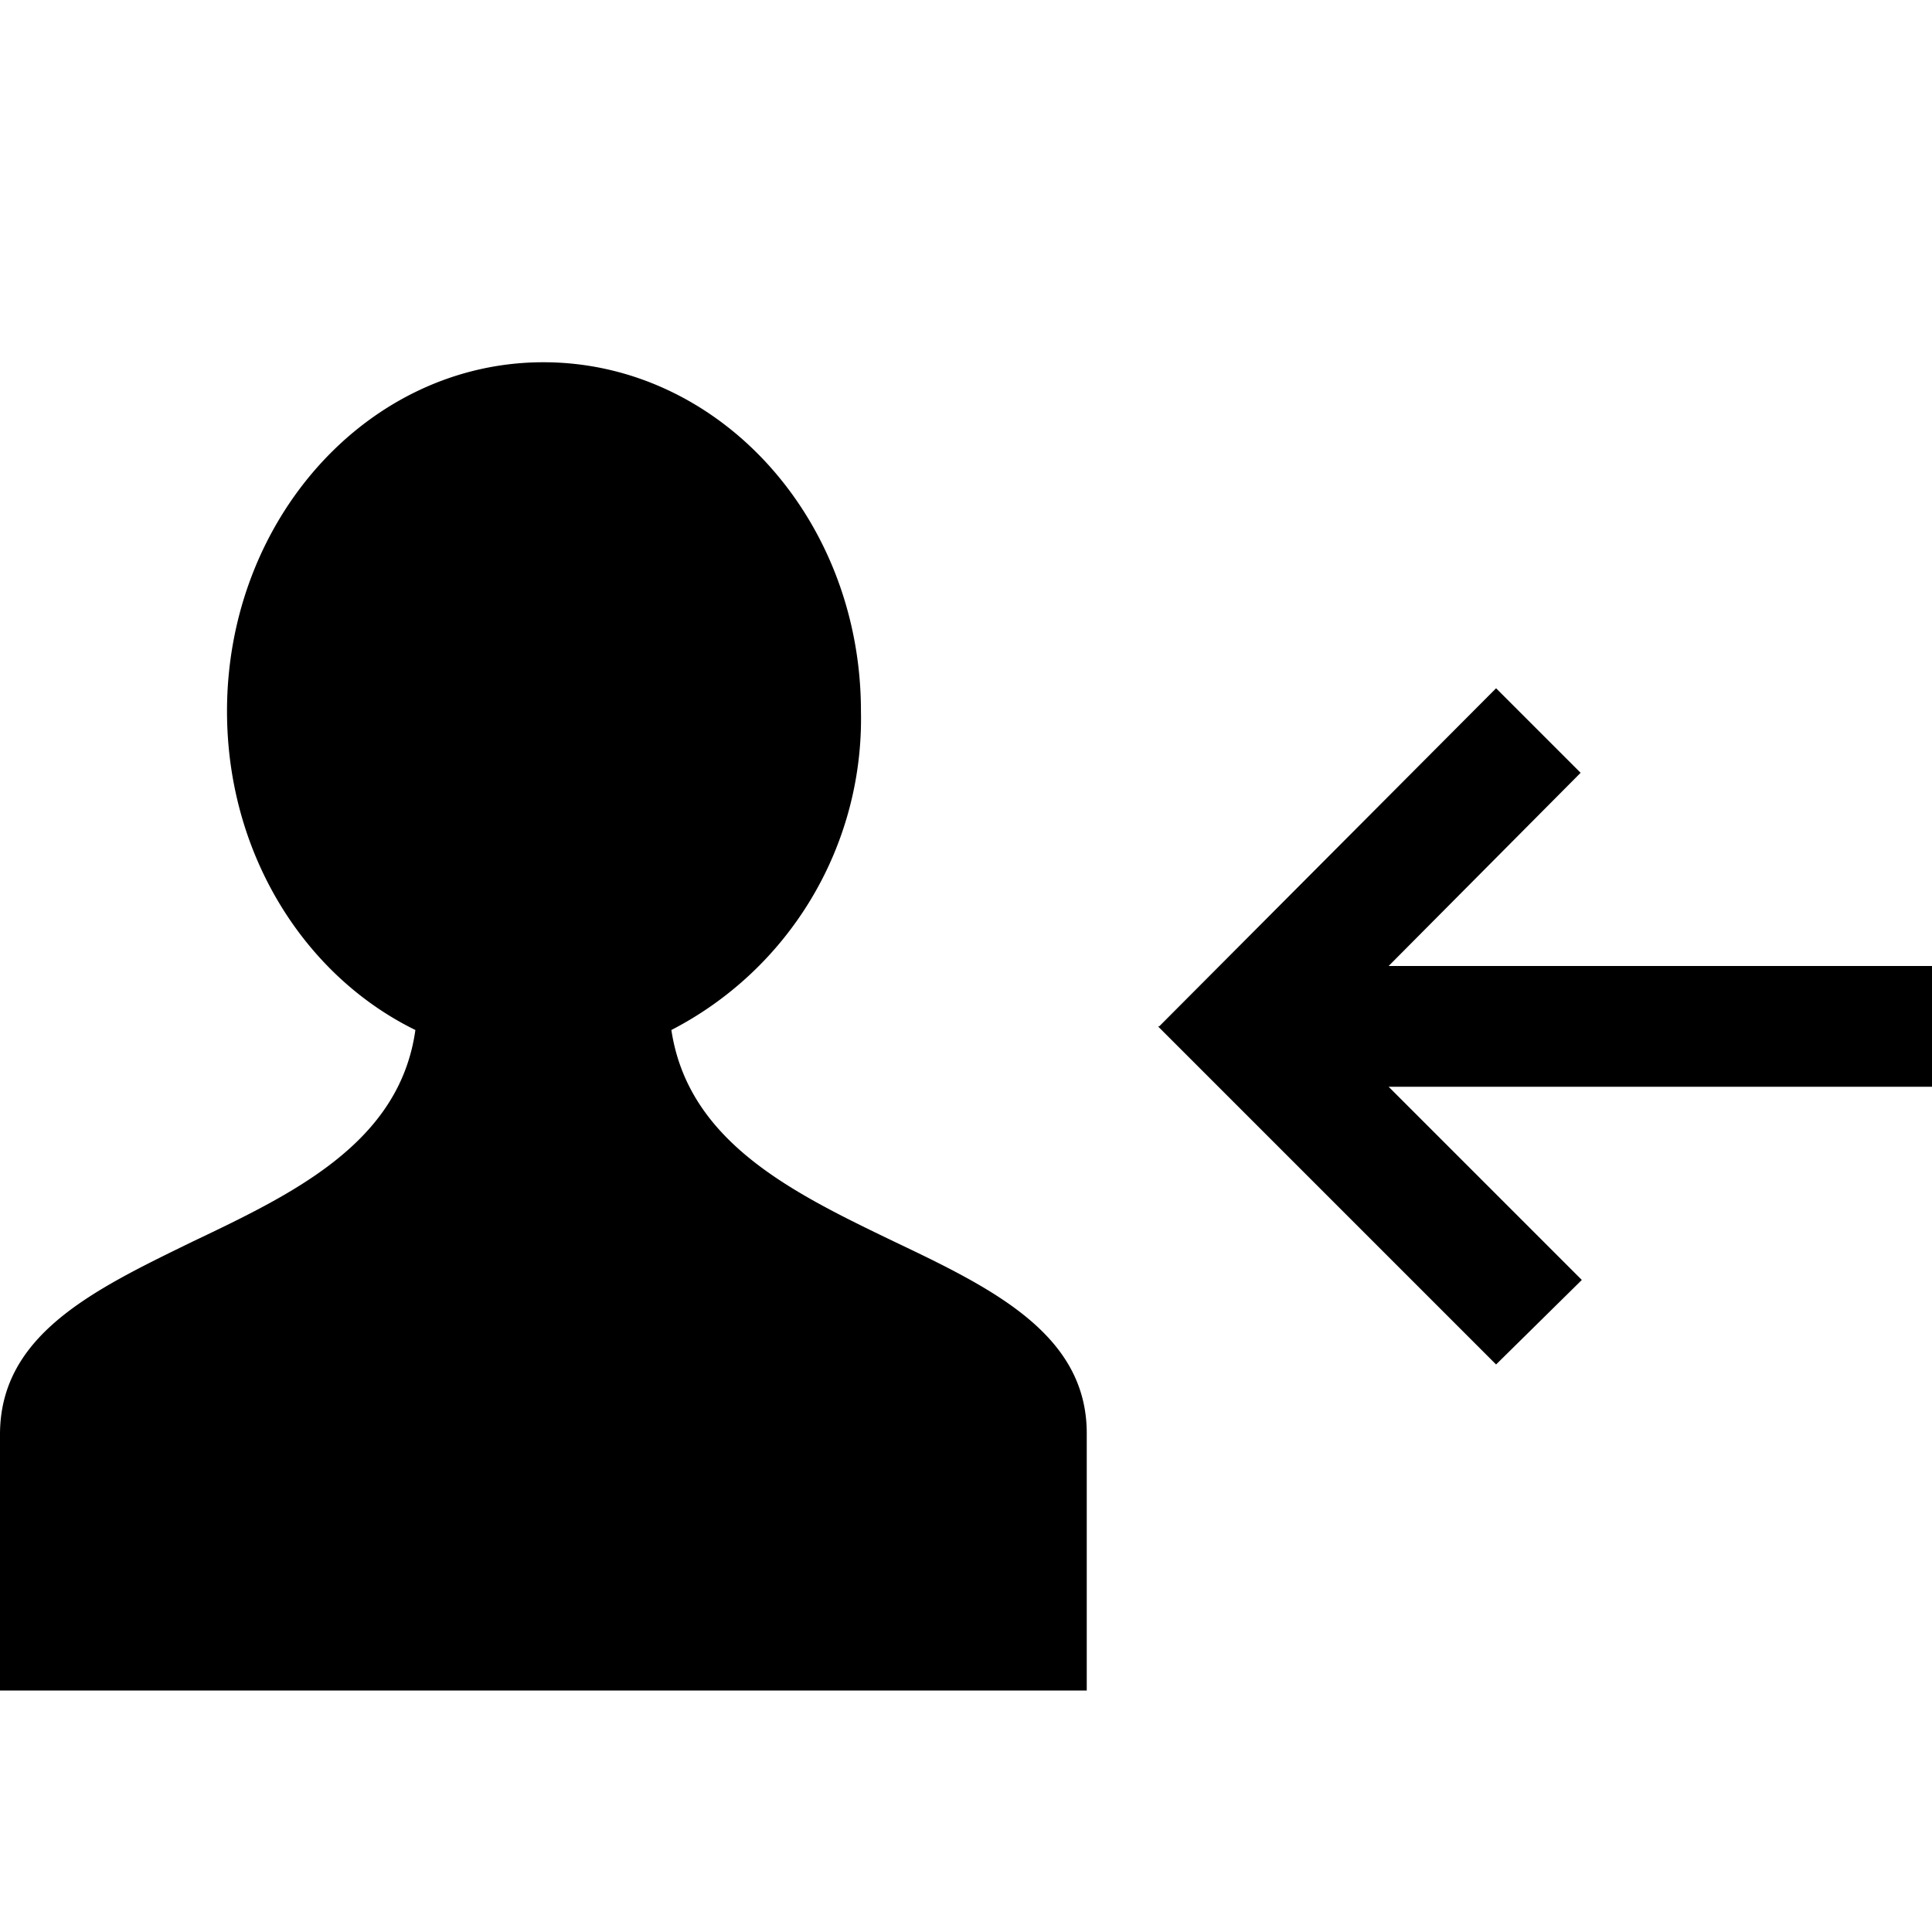 <svg width="16" height="16" viewBox="0 0 16 16" xmlns="http://www.w3.org/2000/svg">
  <path d="M5.56 8.53a2.9 2.9 0 001.57-2.64C7.13 4.29 5.95 3 4.5 3S1.88 4.3 1.88 5.89c0 1.18.64 2.19 1.56 2.64-.13.93-1 1.35-1.84 1.75-.82.4-1.6.77-1.6 1.6V14h9v-2.13c0-.82-.78-1.2-1.6-1.59-.83-.4-1.7-.82-1.84-1.75zM9.6 8.5l2.79-2.8.7.7L11.5 8H16v1h-4.5l1.6 1.6-.71.7-2.8-2.8z"/>
</svg>
